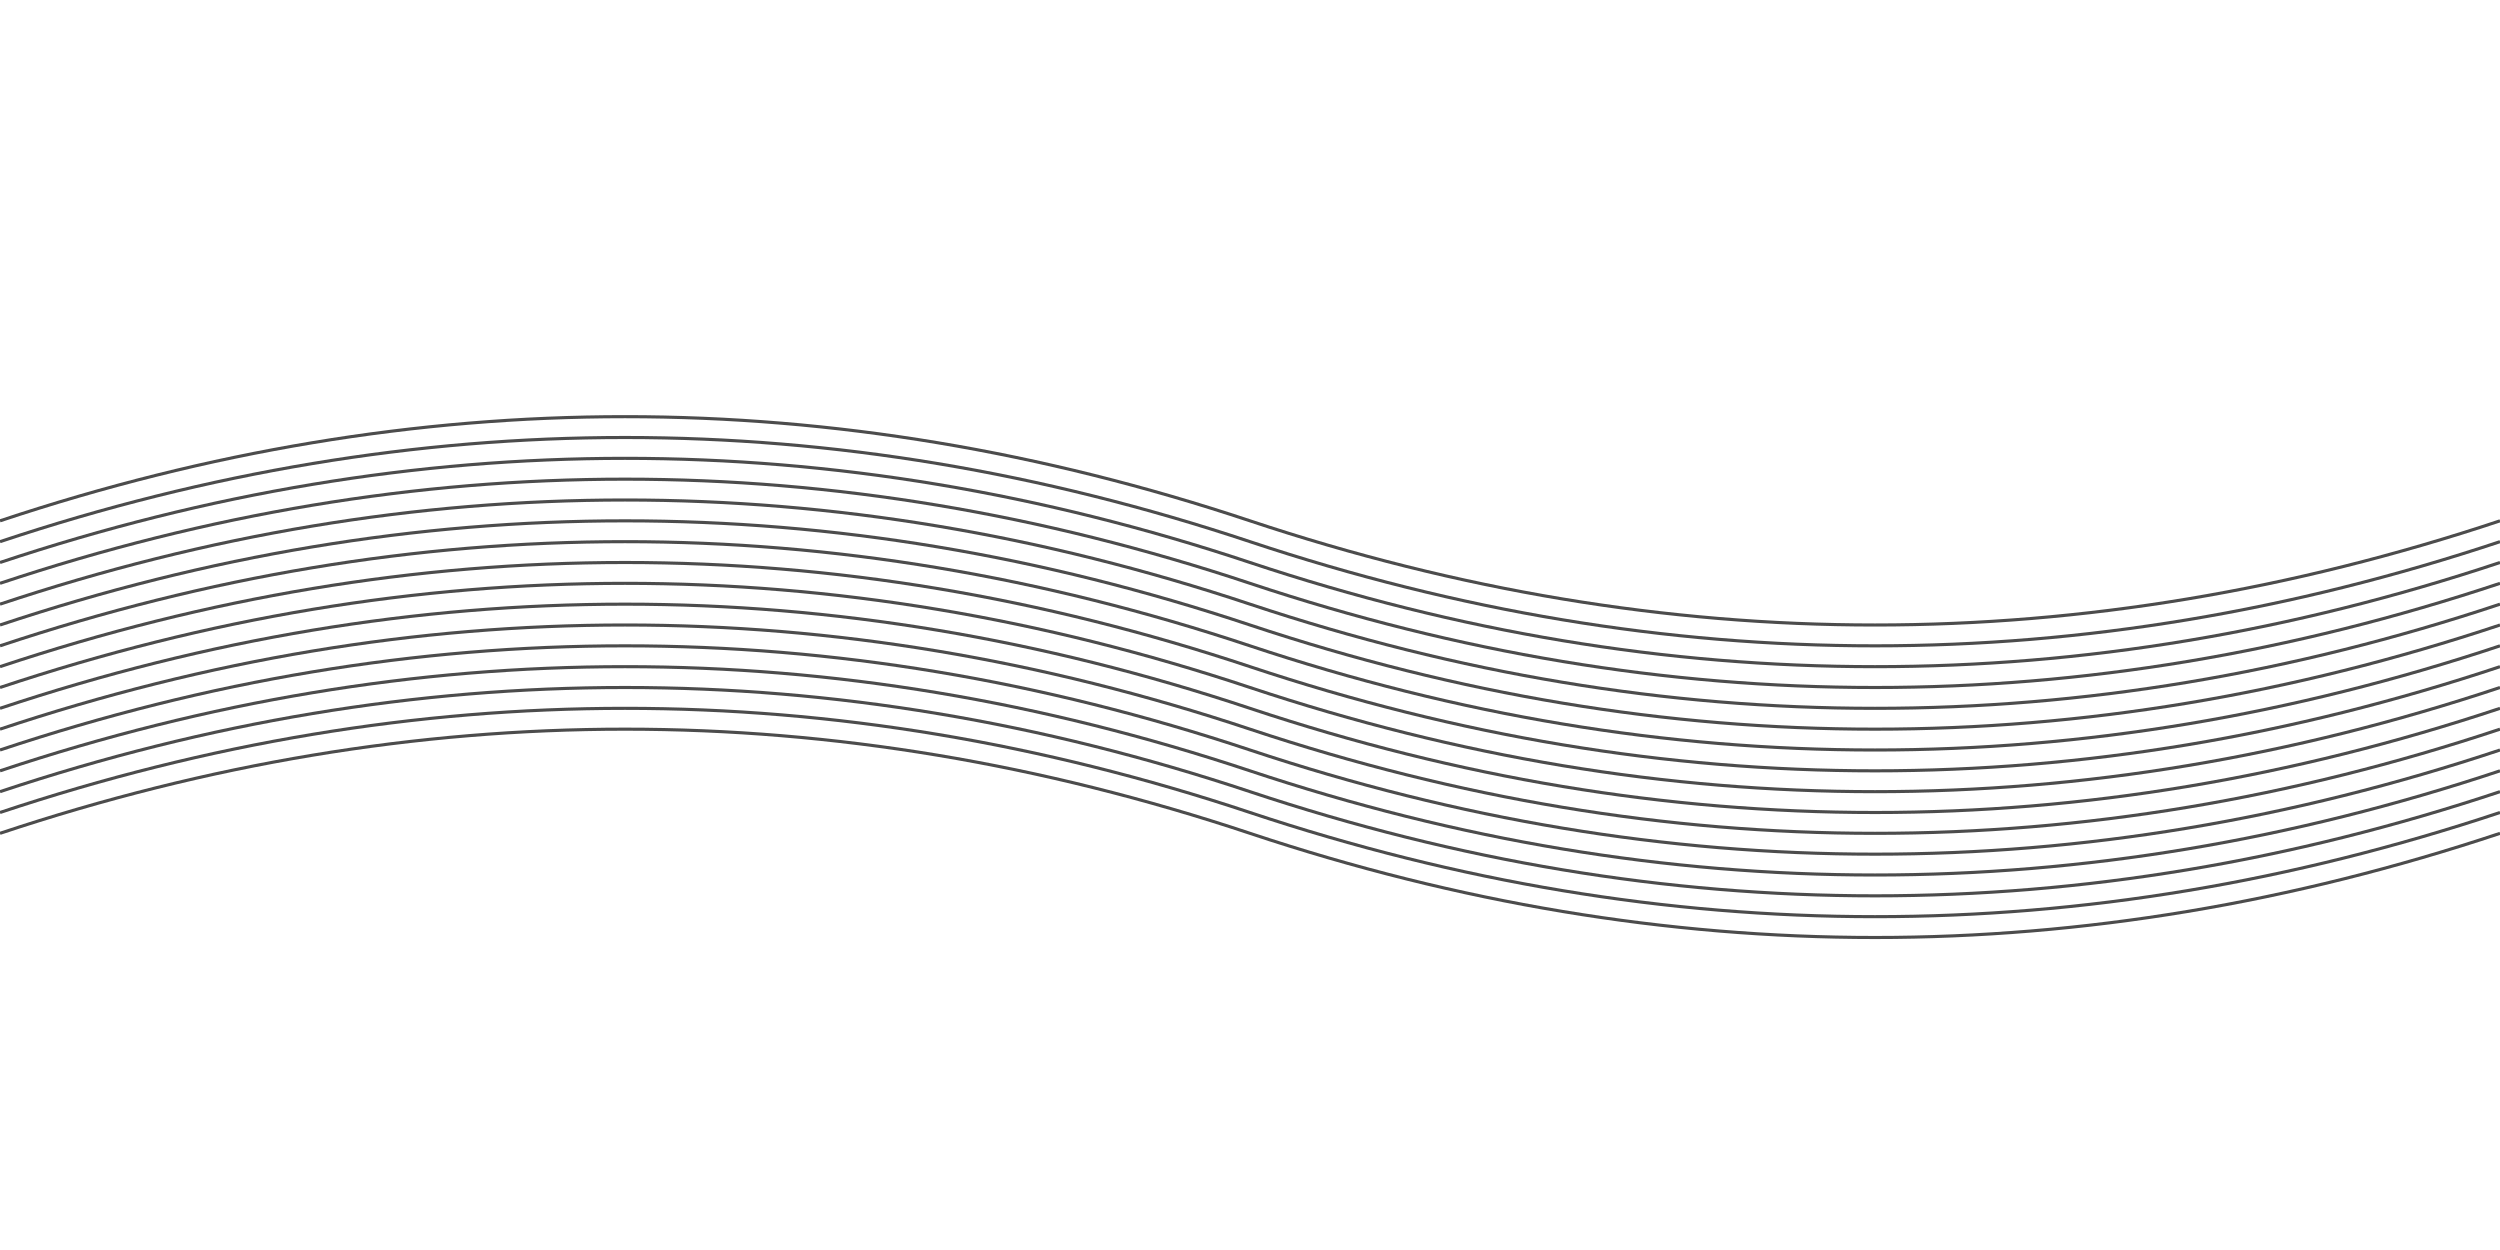 <svg width="1200" height="600" viewBox="0 0 1200 600" fill="none" xmlns="http://www.w3.org/2000/svg">
  <g opacity="0.7">
    <path d="M0 250 Q 300 150, 600 250 T 1200 250" stroke="#000000" stroke-width="1.5" fill="none"/>
    <path d="M0 260 Q 300 160, 600 260 T 1200 260" stroke="#000000" stroke-width="1.5" fill="none"/>
    <path d="M0 270 Q 300 170, 600 270 T 1200 270" stroke="#000000" stroke-width="1.5" fill="none"/>
    <path d="M0 280 Q 300 180, 600 280 T 1200 280" stroke="#000000" stroke-width="1.5" fill="none"/>
    <path d="M0 290 Q 300 190, 600 290 T 1200 290" stroke="#000000" stroke-width="1.5" fill="none"/>
    <path d="M0 300 Q 300 200, 600 300 T 1200 300" stroke="#000000" stroke-width="1.5" fill="none"/>
    <path d="M0 310 Q 300 210, 600 310 T 1200 310" stroke="#000000" stroke-width="1.5" fill="none"/>
    <path d="M0 320 Q 300 220, 600 320 T 1200 320" stroke="#000000" stroke-width="1.5" fill="none"/>
    <path d="M0 330 Q 300 230, 600 330 T 1200 330" stroke="#000000" stroke-width="1.5" fill="none"/>
    <path d="M0 340 Q 300 240, 600 340 T 1200 340" stroke="#000000" stroke-width="1.5" fill="none"/>
    <path d="M0 350 Q 300 250, 600 350 T 1200 350" stroke="#000000" stroke-width="1.5" fill="none"/>
    <path d="M0 360 Q 300 260, 600 360 T 1200 360" stroke="#000000" stroke-width="1.5" fill="none"/>
    <path d="M0 370 Q 300 270, 600 370 T 1200 370" stroke="#000000" stroke-width="1.5" fill="none"/>
    <path d="M0 380 Q 300 280, 600 380 T 1200 380" stroke="#000000" stroke-width="1.5" fill="none"/>
    <path d="M0 390 Q 300 290, 600 390 T 1200 390" stroke="#000000" stroke-width="1.5" fill="none"/>
    <path d="M0 400 Q 300 300, 600 400 T 1200 400" stroke="#000000" stroke-width="1.5" fill="none"/>
  </g>
</svg>
